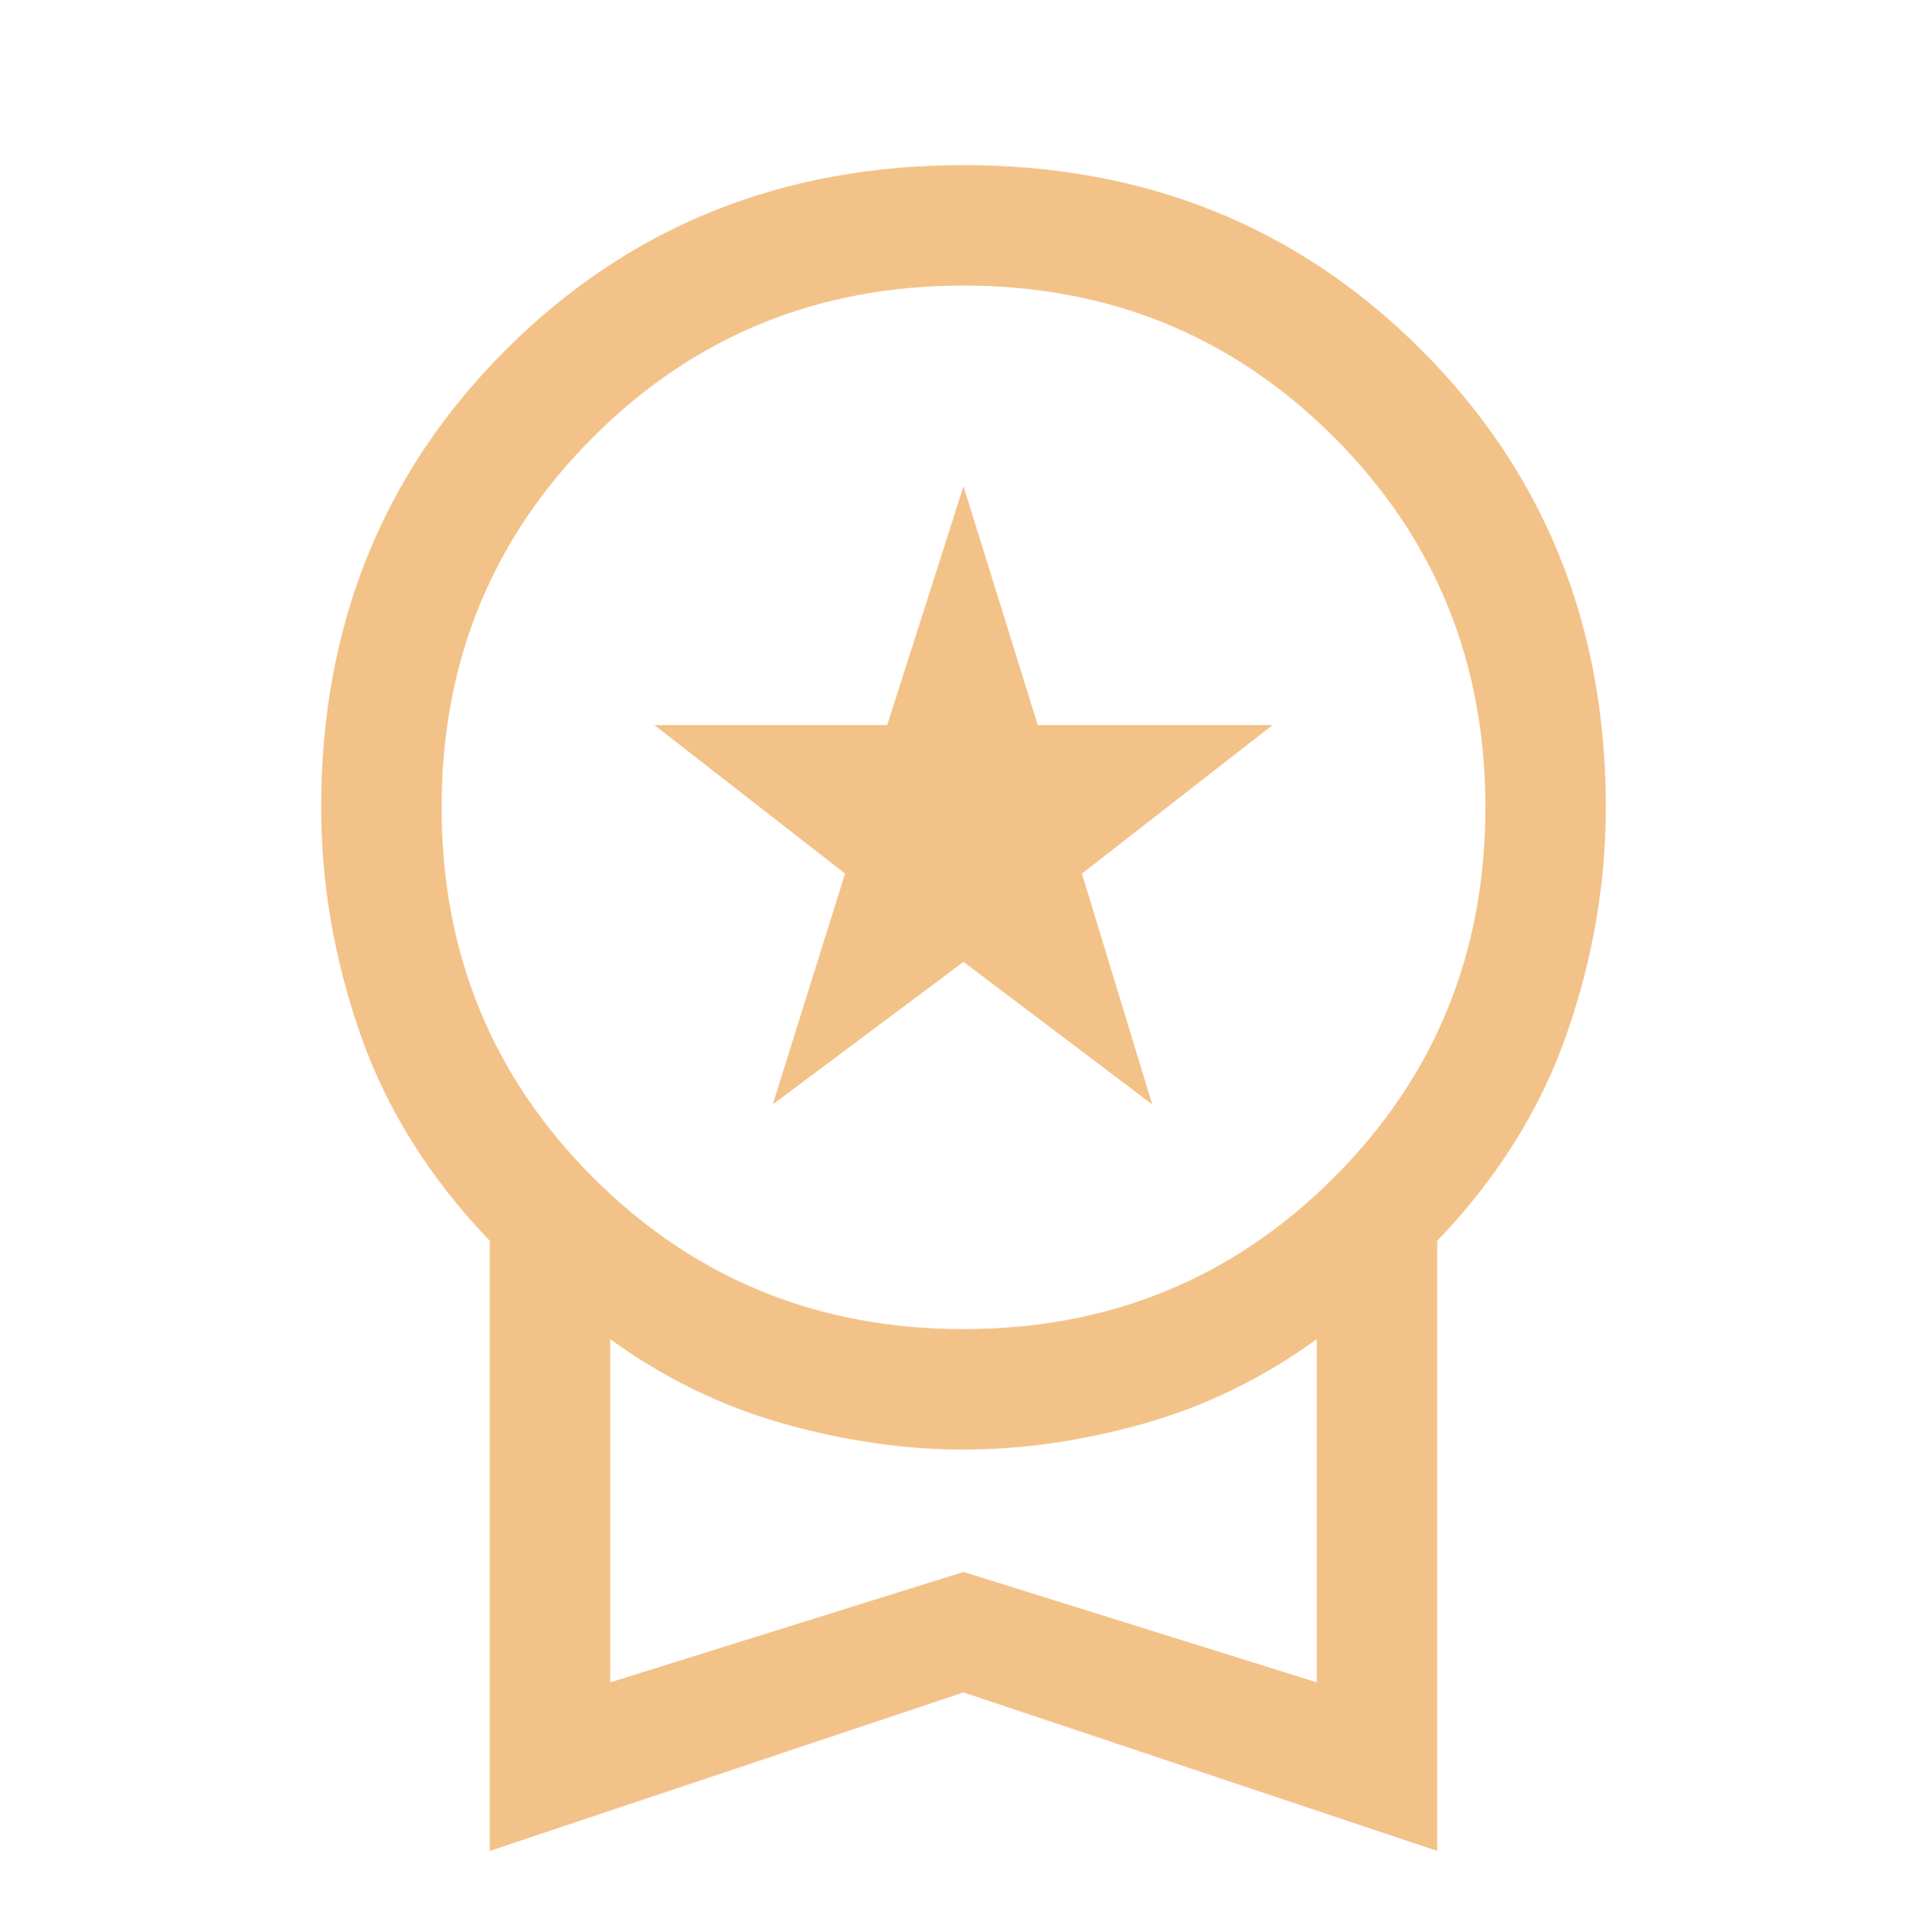 <svg width="340" height="341" viewBox="0 0 340 341" fill="none" xmlns="http://www.w3.org/2000/svg">
<path d="M136.354 194.894L149.104 154.165L115.458 127.957H156.542L170 85.811L183.104 127.957H224.542L190.896 154.165L203.292 194.894L170 169.748L136.354 194.894ZM86.417 326.644V218.977C75.792 207.88 68.177 195.72 63.573 182.498C58.969 169.276 56.667 155.936 56.667 142.477C56.667 110.366 67.528 83.45 89.25 61.727C110.972 40.005 137.889 29.144 170 29.144C202.111 29.144 229.028 40.005 250.75 61.727C272.472 83.45 283.333 110.366 283.333 142.477C283.333 155.936 281.031 169.276 276.427 182.498C271.823 195.72 264.208 207.88 253.583 218.977V326.644L170 298.665L86.417 326.644ZM170 234.561C195.736 234.561 217.517 225.648 235.344 207.821C253.17 189.995 262.083 168.214 262.083 142.477C262.083 116.741 253.17 94.96 235.344 77.134C217.517 59.307 195.736 50.394 170 50.394C144.264 50.394 122.483 59.307 104.656 77.134C86.83 94.96 77.917 116.741 77.917 142.477C77.917 168.214 86.83 189.995 104.656 207.821C122.483 225.648 144.264 234.561 170 234.561ZM107.667 296.894L170 277.415L232.333 296.894V236.332C222.889 243.179 212.736 248.137 201.875 251.207C191.014 254.276 180.389 255.811 170 255.811C159.611 255.811 148.986 254.276 138.125 251.207C127.264 248.137 117.111 243.179 107.667 236.332V296.894Z" fill="#E98612" fill-opacity="0.5"/>
</svg>
